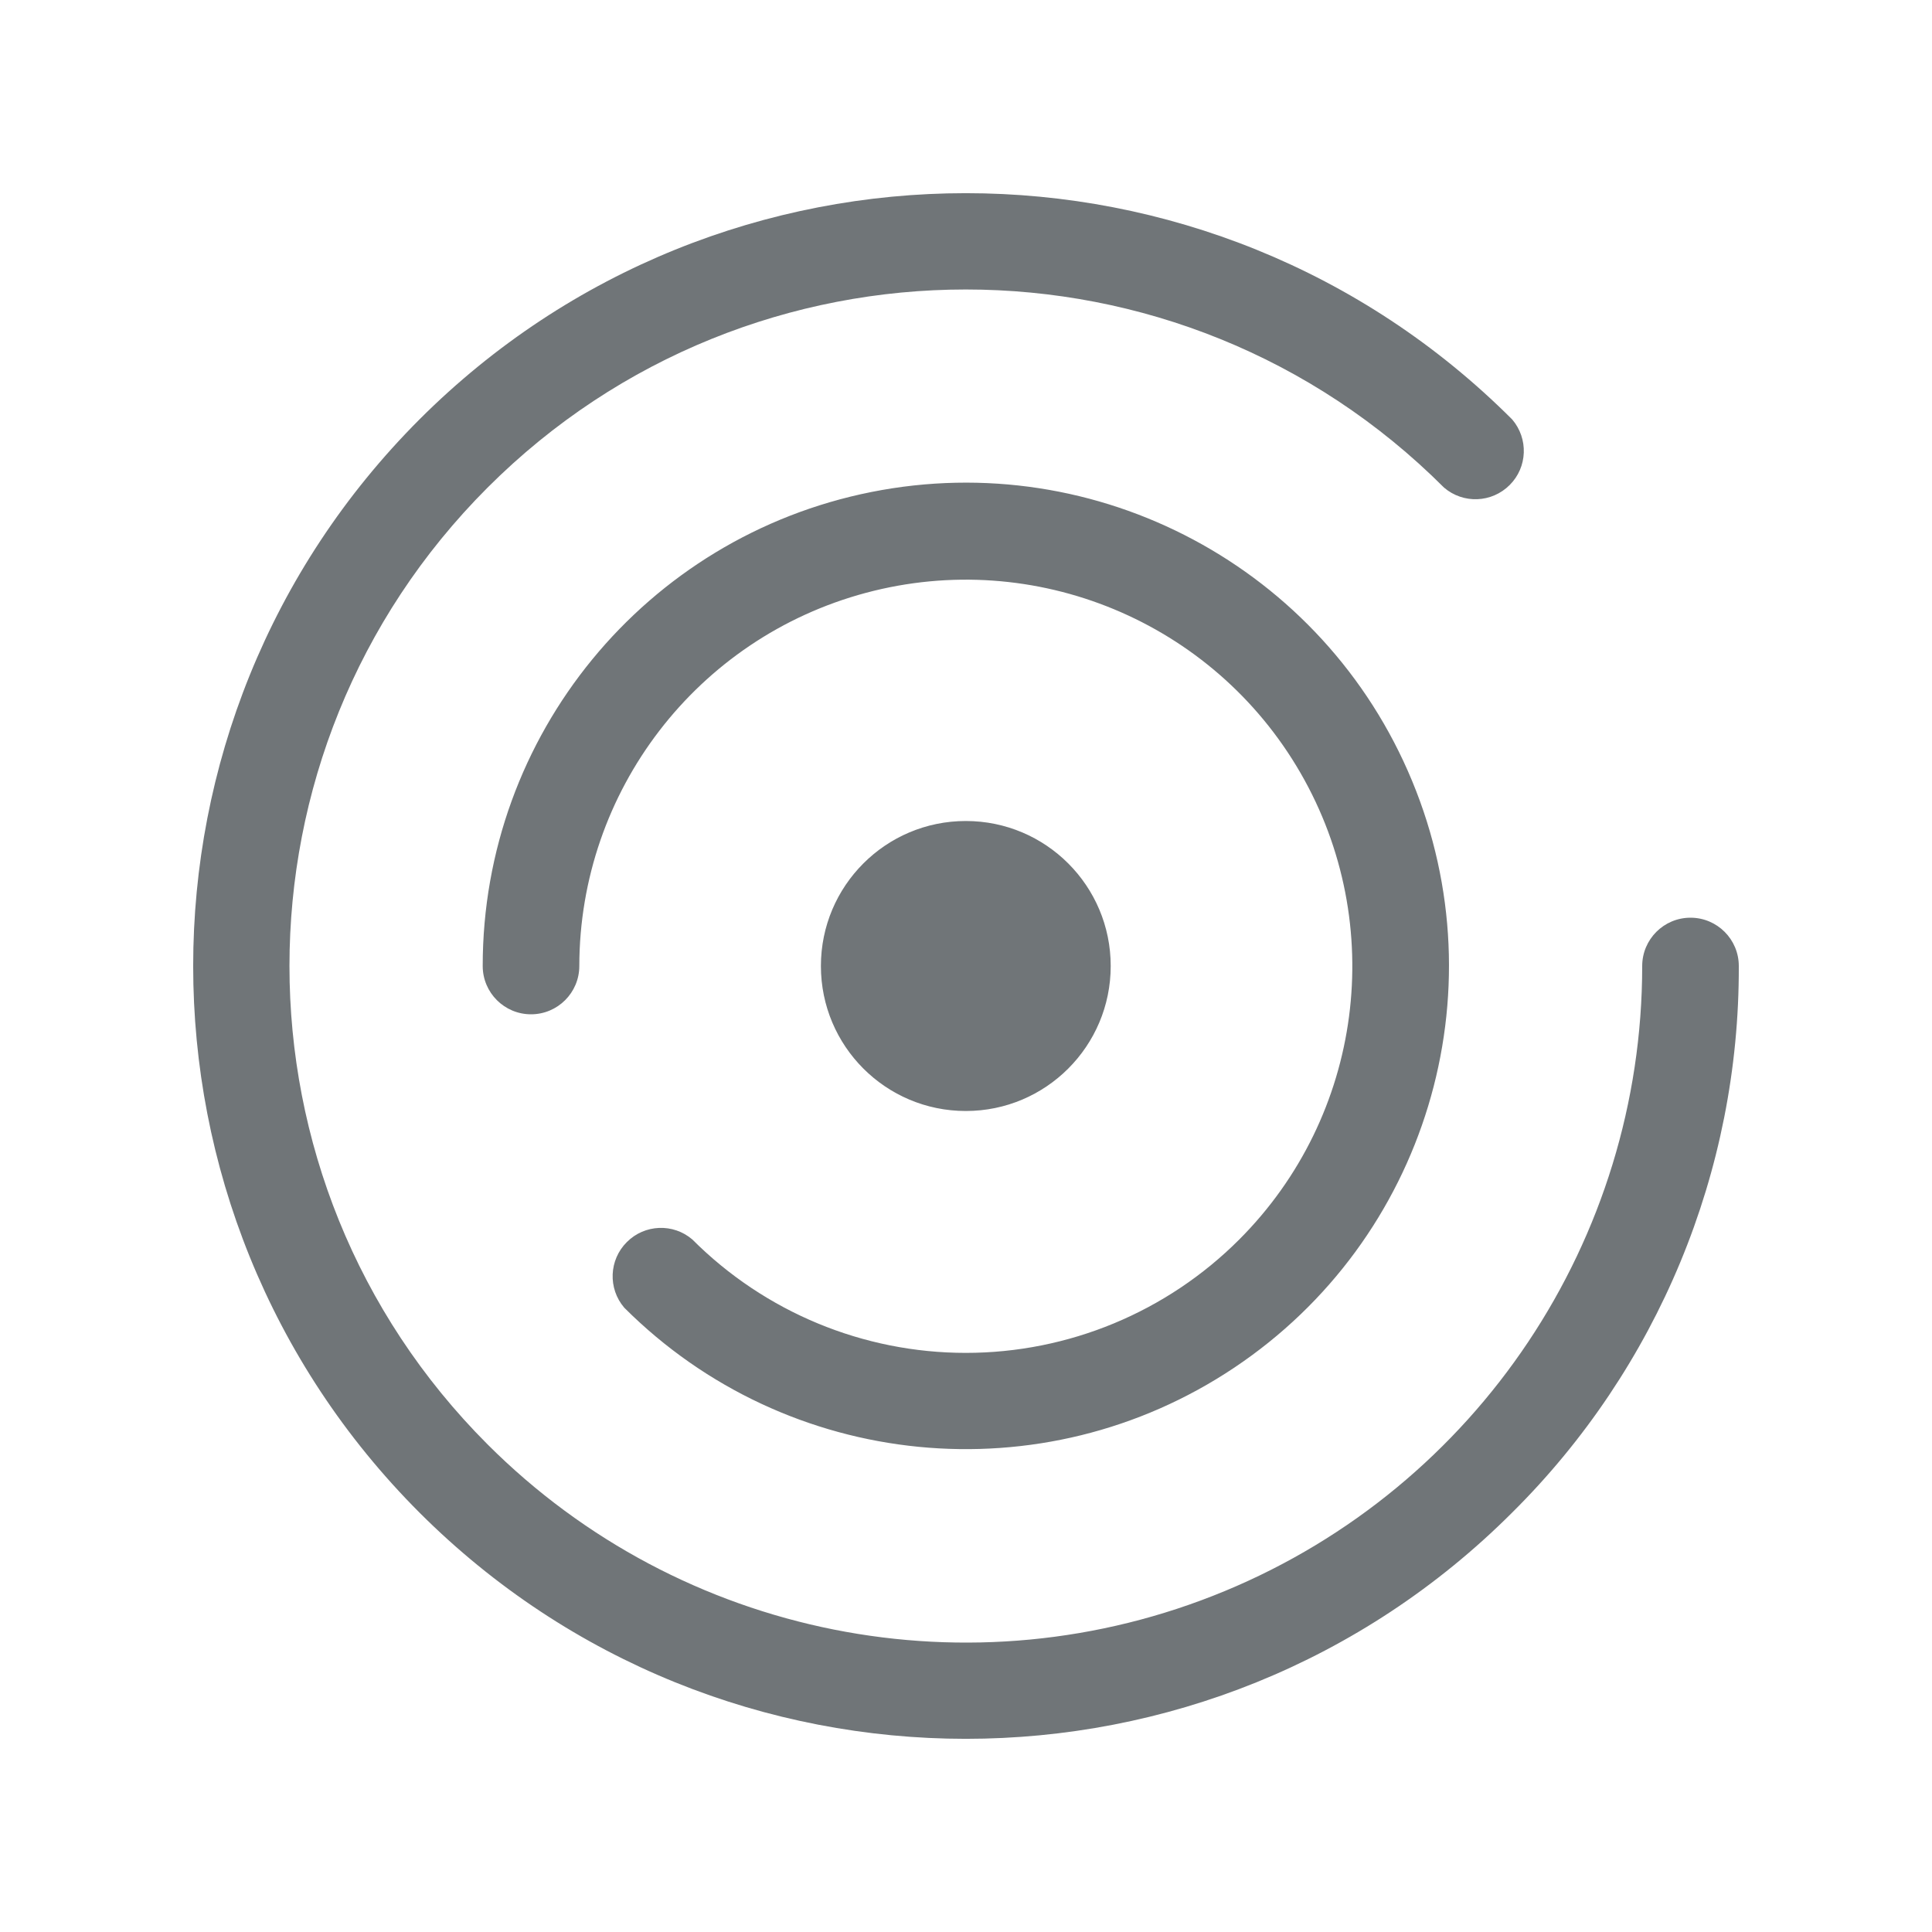 <svg xmlns="http://www.w3.org/2000/svg" width="20" height="20" viewBox="0 0 20 20">
  <path fill="#707578" fill-rule="evenodd" d="M4.342,4.342 C7.466,1.219 12.53,1.219 15.654,4.342 C15.824,4.541 15.813,4.837 15.628,5.021 C15.443,5.206 15.148,5.218 14.949,5.048 C12.215,2.313 7.781,2.313 5.047,5.048 C2.313,7.783 2.313,12.217 5.047,14.952 C7.049,16.955 10.061,17.555 12.678,16.471 C15.294,15.387 17,12.833 17,10 C17,9.724 17.224,9.5 17.5,9.5 C17.776,9.5 18,9.724 18,10 C18.007,12.124 17.162,14.162 15.654,15.658 C12.53,18.781 7.466,18.781 4.342,15.658 C1.219,12.532 1.219,7.468 4.342,4.342 Z M14.618,8.084 C15.532,10.288 14.761,12.832 12.777,14.158 C10.794,15.484 8.15,15.224 6.462,13.537 C6.292,13.338 6.304,13.042 6.489,12.858 C6.673,12.673 6.969,12.661 7.167,12.831 C7.918,13.583 8.936,14.005 9.998,14.005 C11.06,14.005 12.078,13.583 12.829,12.831 C14.108,11.55 14.368,9.57 13.463,8.002 C12.558,6.434 10.713,5.669 8.964,6.137 C7.215,6.605 5.999,8.189 5.997,10 C5.997,10.276 5.773,10.5 5.497,10.5 C5.221,10.5 4.997,10.276 4.997,10 C4.996,7.613 6.681,5.559 9.021,5.093 C11.361,4.627 13.705,5.879 14.618,8.084 Z M9.998,8.499 C10.827,8.499 11.498,9.171 11.498,10 C11.498,10.829 10.827,11.501 9.998,11.501 C9.169,11.501 8.498,10.829 8.498,10 C8.498,9.171 9.169,8.499 9.998,8.499 Z"/>
</svg>
